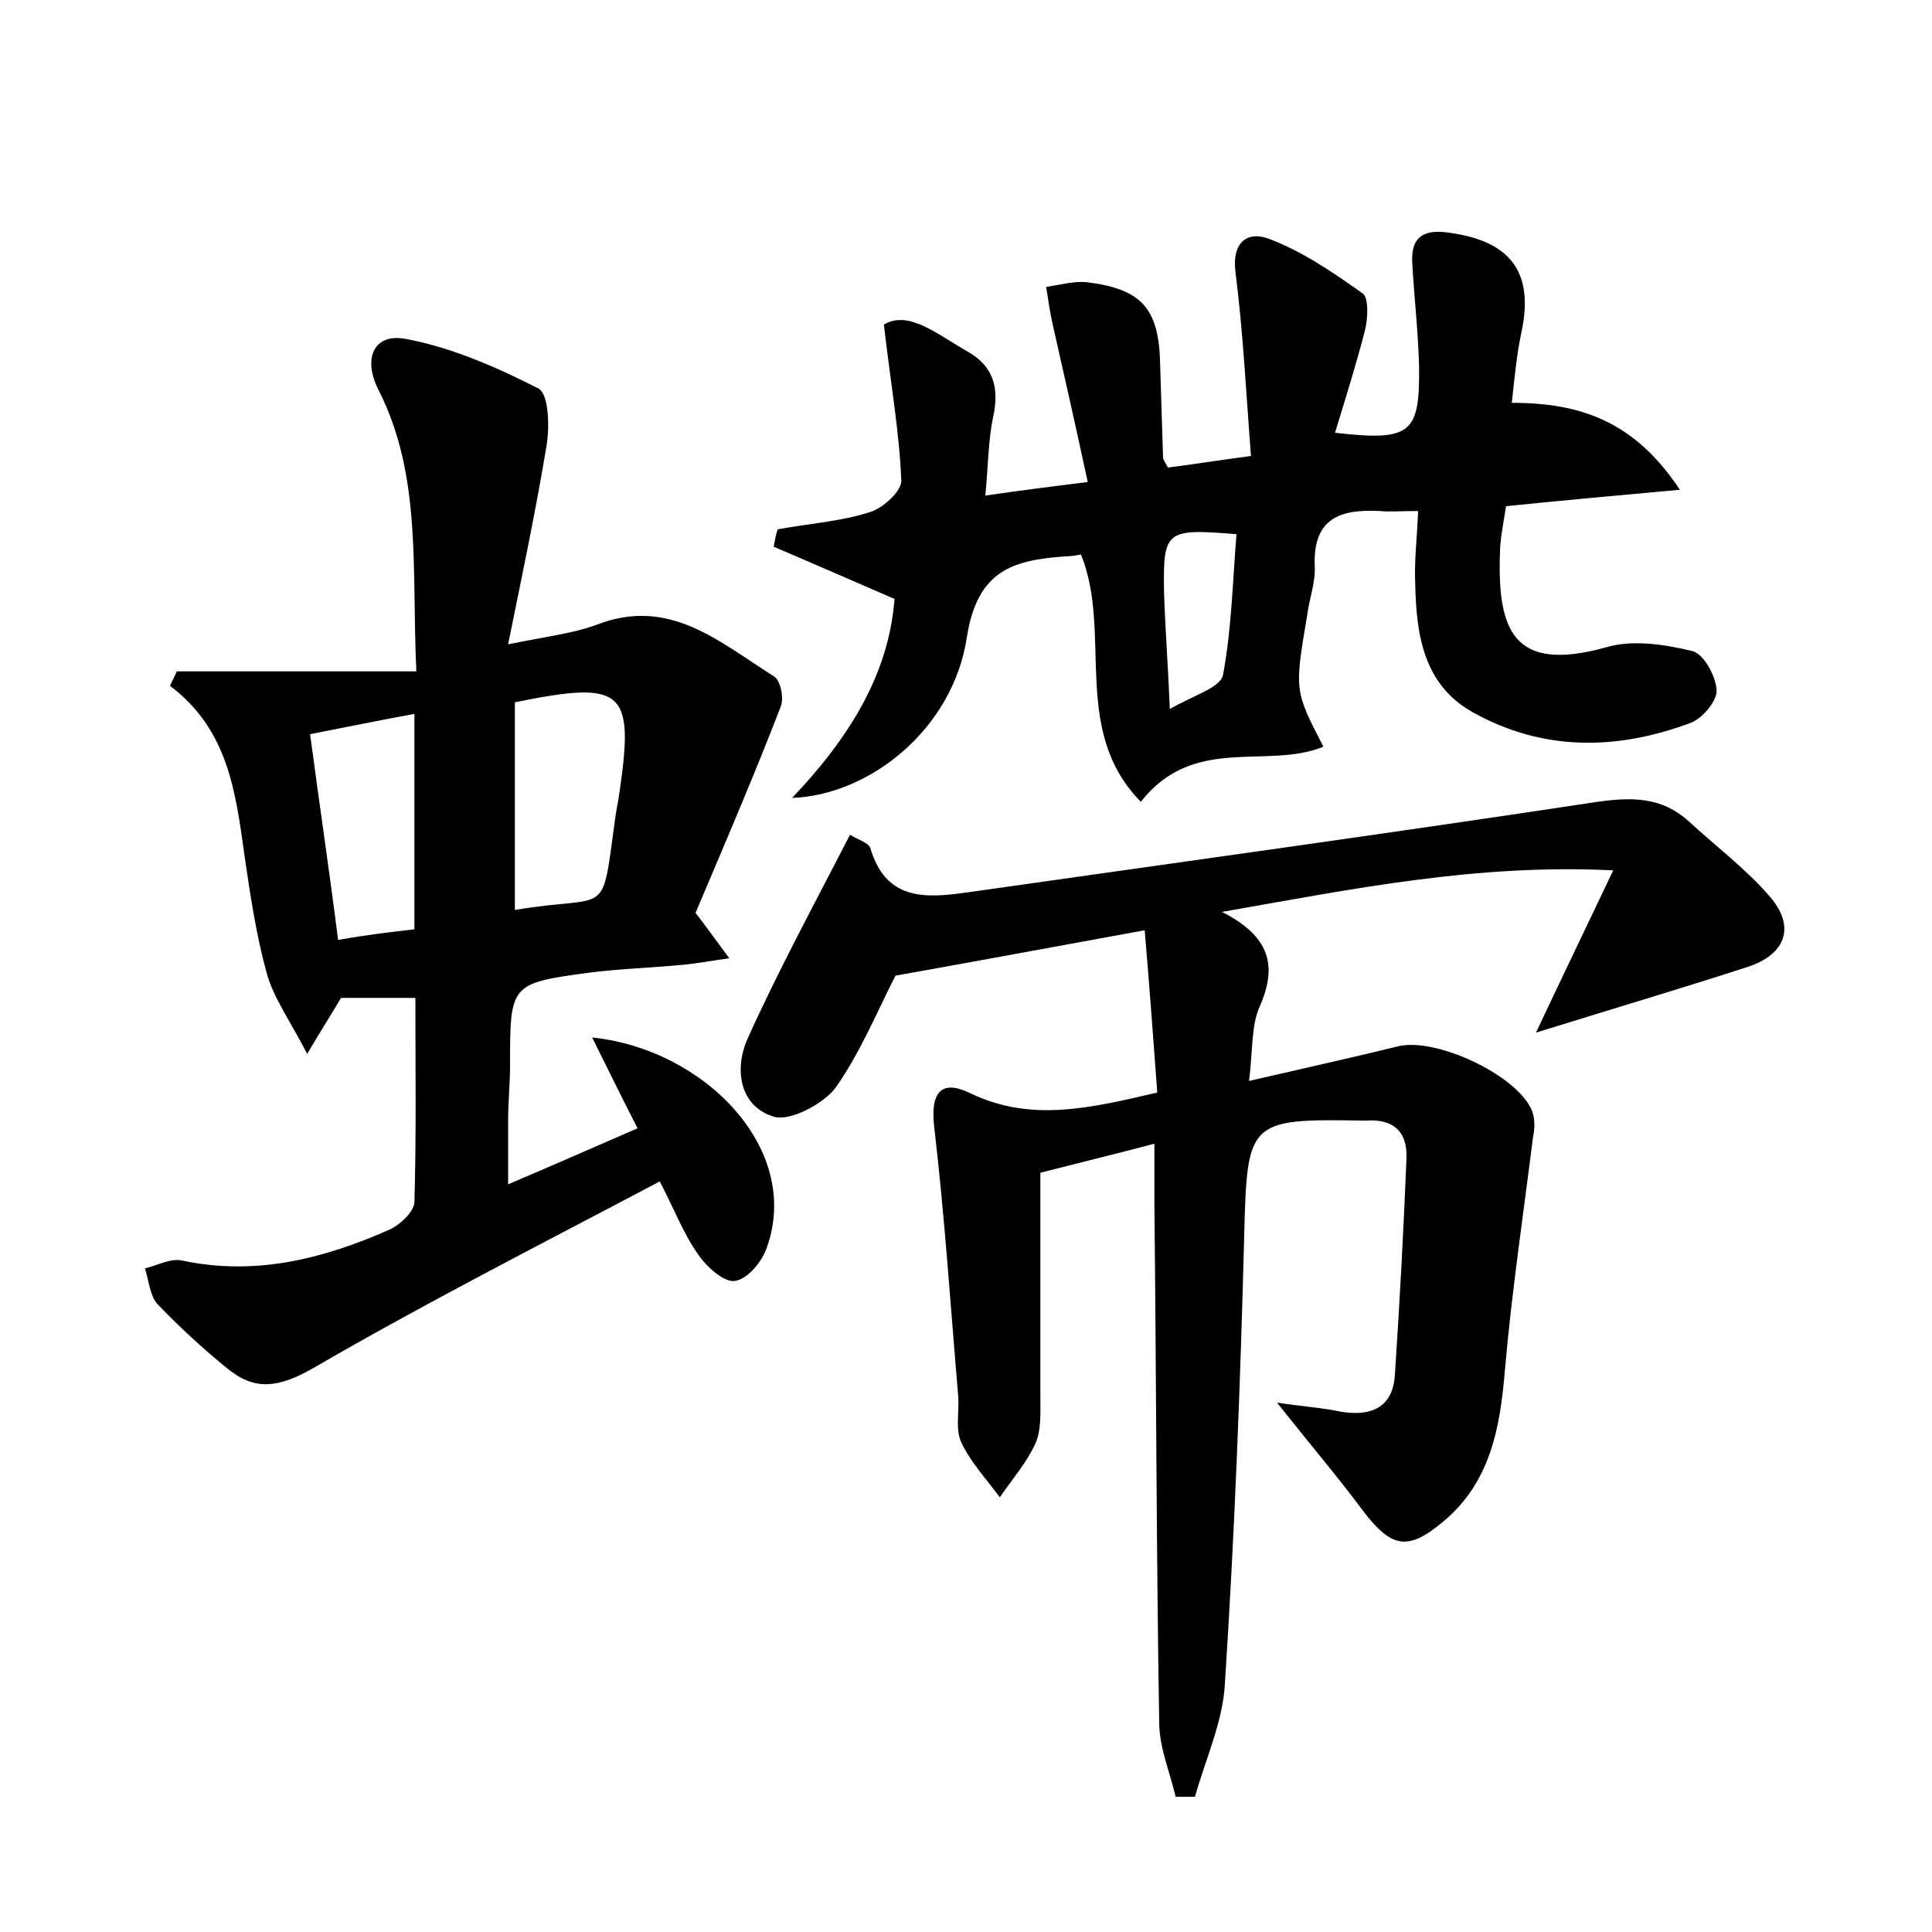 <?xml version="1.0" encoding="utf-8"?>
<!-- Generator: Adobe Illustrator 22.0.0, SVG Export Plug-In . SVG Version: 6.00 Build 0)  -->
<svg version="1.1" id="图层_1" xmlns="http://www.w3.org/2000/svg" xmlns:xlink="http://www.w3.org/1999/xlink" x="0px" y="0px"
	 viewBox="0 0 200 200" style="enable-background:new 0 0 200 200;" xml:space="preserve">
<style type="text/css">
	.st0{fill:#FFFFFF;}
</style>
<g>
	
	<path d="M92.7,101c-1.8,3.5-3.6,7.9-6.2,11.6c-1.3,1.7-4.7,3.5-6.4,3c-3.6-1.1-4.1-5-2.7-8.1c3.2-7.1,6.9-13.9,10.6-21.1
		c0.7,0.5,1.9,0.8,2.1,1.4c1.6,5.4,5.6,5.2,9.9,4.6c21.8-3.1,43.6-6.1,65.4-9.4c3.6-0.5,6.6-0.5,9.4,2c2.8,2.6,5.9,4.9,8.4,7.8
		c2.7,3.1,1.7,6-2.3,7.3c-7.1,2.3-14.2,4.4-21.9,6.8c2.5-5.3,5-10.5,8-16.8c-14.1-0.7-26.8,1.9-40.5,4.3c4.9,2.5,5.8,5.5,3.9,9.8
		c-0.9,2-0.7,4.6-1.1,7.7c5.6-1.3,10.6-2.4,15.5-3.6c3.9-0.9,12.3,3,13.8,6.7c0.3,0.8,0.3,1.8,0.1,2.7c-1,8-2.2,16-2.9,24
		c-0.5,6.1-1.5,11.8-6.5,15.9c-3.6,3-5.3,2.6-8.2-1.2c-2.6-3.5-5.5-6.9-8.9-11.2c2.6,0.4,4.5,0.5,6.4,0.9c3.2,0.6,5.6-0.3,5.8-3.8
		c0.5-7.5,0.9-15,1.2-22.4c0.1-2.7-1.3-4.1-4.2-3.9c-0.2,0-0.3,0-0.5,0c-11.7-0.2-11.8,0.1-12.1,11.9c-0.4,15.5-1,31-2,46.4
		c-0.2,3.9-2,7.8-3.1,11.7c-0.7,0-1.4,0-2,0c-0.6-2.6-1.7-5.1-1.7-7.7c-0.3-17.9-0.3-35.8-0.5-53.7c0-1.9,0-3.8,0-6.2
		c-4.2,1.1-7.9,2-11.8,3c0,8,0,15.7,0,23.3c0,1.6,0.1,3.3-0.5,4.7c-0.9,2-2.4,3.7-3.7,5.6c-1.4-1.9-3-3.6-4-5.7
		c-0.6-1.3-0.2-3.1-0.3-4.7c-0.8-9.3-1.4-18.7-2.5-28c-0.4-3.6,0.8-4.9,3.8-3.4c6.3,3,12.4,1.5,19.3-0.1c-0.4-5.4-0.8-10.9-1.3-16.8
		C109.2,98,101.1,99.5,92.7,101z"/>
	<path d="M72,94.5c1.1,1.4,2,2.7,3.5,4.7c-2.2,0.3-3.7,0.6-5.1,0.7c-3.2,0.3-6.4,0.4-9.5,0.8c-8.1,1.1-8.1,1.2-8.1,9.6
		c0,1.9-0.2,3.8-0.2,5.7c0,1.9,0,3.8,0,6.6c4.7-2,8.8-3.8,13.4-5.8c-1.7-3.3-3.1-6.2-4.7-9.4c11.6,1.2,21.7,11.5,18.1,21.7
		c-0.5,1.5-2,3.3-3.3,3.5c-1.1,0.2-2.9-1.4-3.8-2.7c-1.5-2.1-2.4-4.5-4-7.6C56,128.8,44,134.9,32.3,141.7c-3.4,1.9-5.8,2.3-8.6,0.1
		c-2.6-2.1-5.1-4.4-7.4-6.8c-0.8-0.9-0.9-2.5-1.3-3.7c1.3-0.3,2.7-1.1,3.9-0.8c7.6,1.6,14.6-0.2,21.4-3.2c1.1-0.5,2.5-1.8,2.6-2.8
		c0.2-7,0.1-14,0.1-21.2c-2.8,0-5.1,0-7.7,0c-0.8,1.4-1.8,2.9-3.5,5.8c-1.8-3.5-3.5-5.8-4.2-8.4c-1.1-4-1.7-8.1-2.3-12.2
		C24.4,82,23.6,75.5,17.6,71c0.2-0.5,0.5-1,0.7-1.5c8,0,16.1,0,24.8,0c-0.5-10.6,0.6-20.2-3.9-29.1c-1.7-3.3-0.5-6,2.9-5.3
		c4.7,0.9,9.3,2.9,13.6,5.1c1.1,0.5,1.2,3.9,0.9,5.8c-1.1,6.7-2.5,13.3-4,20.7c3.9-0.8,6.6-1.1,9.1-2c7.6-3,12.8,1.8,18.4,5.3
		c0.7,0.4,1.1,2.3,0.7,3.2C78.1,80.2,75.1,87.2,72,94.5z M53.3,94.2c10-1.7,8.9,1.2,10.4-9.6c0.1-0.8,0.3-1.6,0.4-2.4
		c1.6-10.8,0.5-11.8-10.8-9.5C53.3,79.7,53.3,86.8,53.3,94.2z M42.9,96.2c0-7.4,0-14.5,0-22.3c-3.8,0.7-7.2,1.4-10.8,2.1
		c1,7.5,2,14.2,2.9,21.3C37.8,96.8,40.3,96.5,42.9,96.2z"/>
	<path d="M146.8,52.9c-1.8,0-2.9,0.1-4,0c-4-0.2-6.9,0.7-6.7,5.7c0.1,1.7-0.6,3.5-0.8,5.2c-1.3,7.7-1.3,7.7,1.7,13.5
		c-5.9,2.4-13.4-1.3-18.9,5.7c-7.3-7.4-2.9-17.5-6.2-25.6c-0.5,0.1-1.1,0.2-1.7,0.2c-5.3,0.4-9,1.4-10.1,8.3
		c-1.4,9.5-10,16.4-18.1,16.7c5.8-6.1,10-12.7,10.6-20.6c-4.4-1.9-8.5-3.7-12.5-5.4c0.1-0.6,0.2-1.2,0.4-1.8
		c3.2-0.6,6.5-0.8,9.6-1.8c1.3-0.4,3.3-2.2,3.2-3.3c-0.2-5-1.1-10-1.8-16.1c2.5-1.5,5.4,0.9,8.5,2.7c2.8,1.5,3.5,3.8,2.8,6.9
		c-0.5,2.4-0.5,5-0.8,8.1c3.5-0.5,6.5-0.9,10.6-1.4c-1.2-5.6-2.4-10.9-3.6-16.2c-0.3-1.3-0.5-2.7-0.7-4c1.4-0.2,2.8-0.6,4.1-0.5
		c5.8,0.7,7.6,2.7,7.7,8.6c0.1,3.2,0.2,6.4,0.3,9.6c0,0.1,0.1,0.3,0.5,1c2.4-0.3,4.9-0.7,8.6-1.2c-0.5-6.4-0.8-12.7-1.6-19
		c-0.4-3.1,1.2-4.3,3.4-3.5c3.5,1.3,6.7,3.5,9.8,5.7c0.6,0.5,0.5,2.6,0.2,3.8c-0.9,3.5-2,7-3.1,10.6c7.9,0.9,8.8,0.1,8.7-7
		c-0.1-3.5-0.5-7-0.7-10.5c-0.2-2.9,1.3-3.6,3.9-3.2c6.4,0.9,8.7,4.2,7.4,10.3c-0.5,2.3-0.7,4.6-1,7.3c7.1,0,12.7,1.9,17.4,9
		c-6.6,0.6-12.1,1.1-18,1.7c-0.2,1.4-0.5,2.8-0.6,4.2c-0.4,8.7,1.3,13.1,11,10.4c2.7-0.8,6-0.3,8.9,0.4c1.2,0.3,2.4,2.6,2.5,4
		c0.1,1.1-1.4,2.9-2.6,3.4c-7.7,2.9-15.4,3-22.7-1.1c-5.1-2.9-5.8-8.1-5.9-13.4C146.4,57.9,146.7,55.7,146.8,52.9z M121.1,73.4
		c2.4-1.4,5.2-2.2,5.5-3.5c0.9-4.8,1-9.7,1.4-14.6c-7.3-0.6-7.6-0.4-7.5,5.9C120.6,64.8,120.9,68.5,121.1,73.4z"/>
	
	
	
</g>
</svg>
